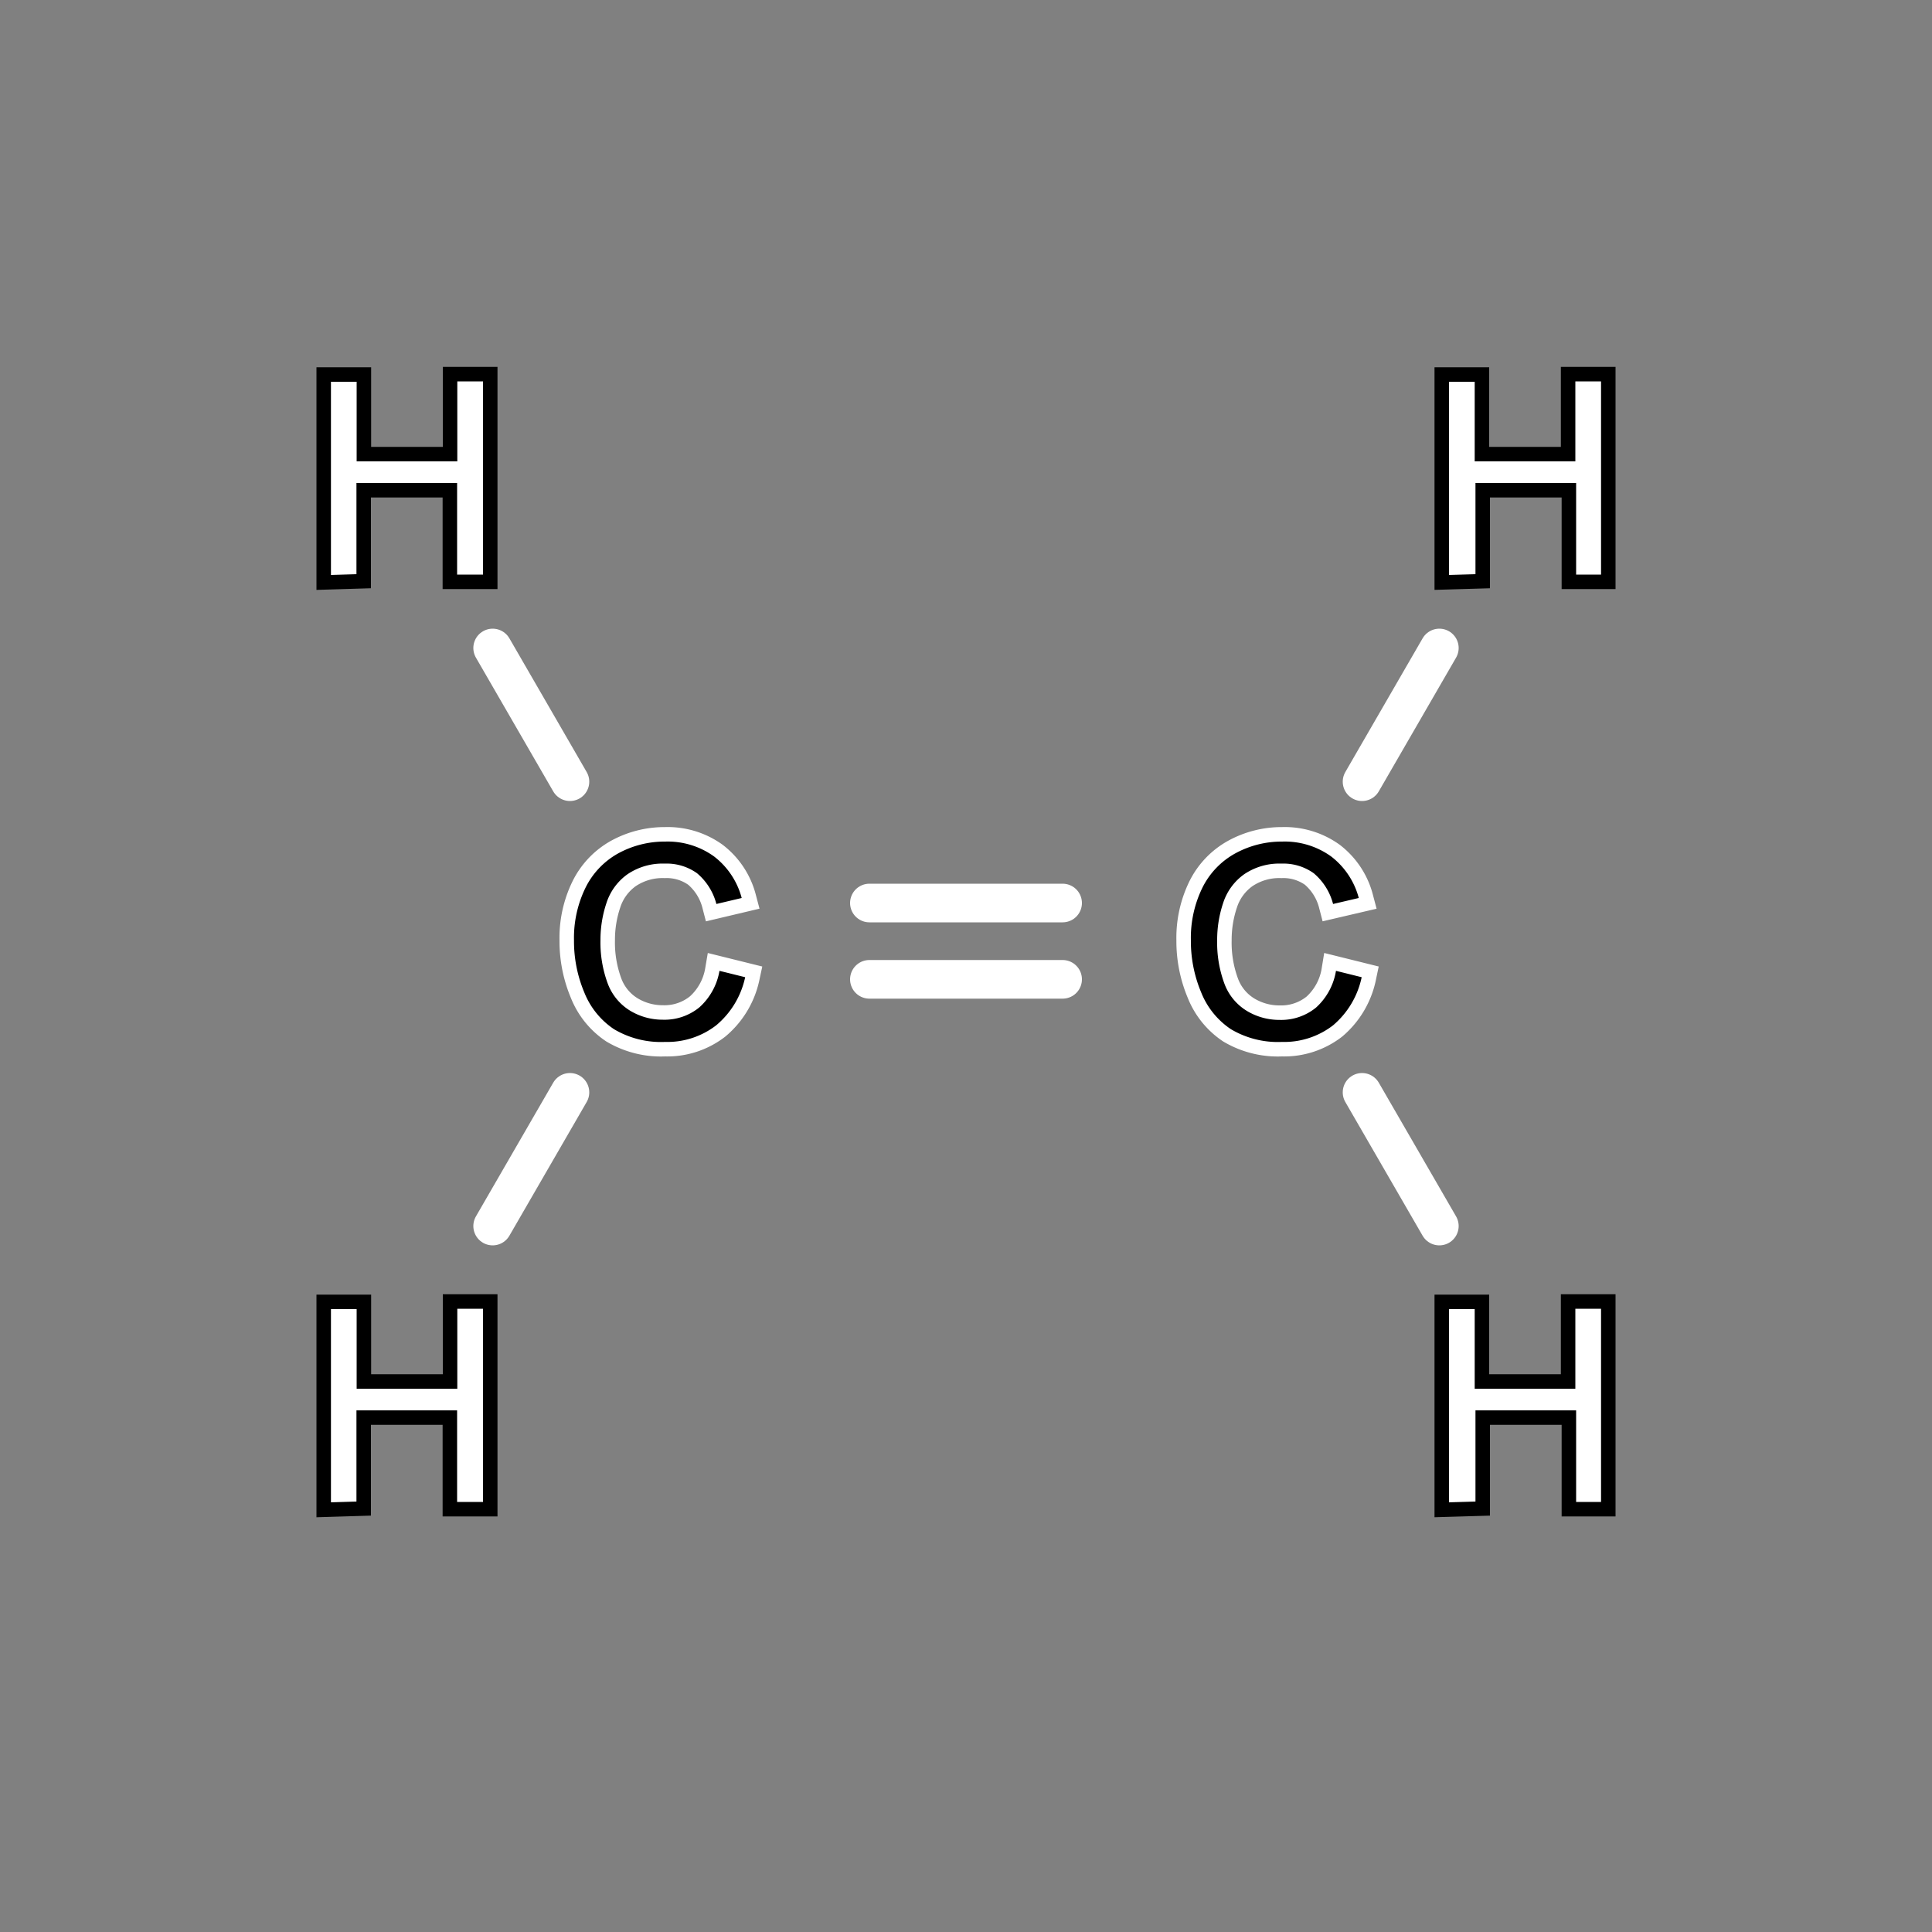 <svg xmlns="http://www.w3.org/2000/svg" width="512" height="512" viewBox="0 0 100 100">
  <rect x="0" y="0" width="100" height="100" fill="#808080" stroke="none"/>
  <title>C2H4-extended-structure</title>
  <g>
    <g>
      <path d="M17.13,29.76v-10h1.33v4.12h5.21V19.74H25v10H23.66V25H18.45v4.72Z" style="stroke: #000;stroke-miterlimit: 10;stroke-width: 1.5px"/>
      <path d="M17.13,29.76v-10h1.33v4.12h5.21V19.74H25v10H23.66V25H18.45v4.72Z" style="fill: #fff"/>
    </g>
    <g>
      <path d="M75,29.76v-10h1.33v4.12h5.21V19.74h1.33v10H81.58V25H76.37v4.72Z" style="stroke: #000;stroke-miterlimit: 10;stroke-width: 1.5px"/>
      <path d="M75,29.76v-10h1.33v4.12h5.21V19.74h1.33v10H81.58V25H76.37v4.72Z" style="fill: #fff"/>
    </g>
    <g>
      <path d="M37.24,50.25l1.33.33a4.46,4.46,0,0,1-1.5,2.49,4.14,4.14,0,0,1-2.65.86,4.76,4.76,0,0,1-2.64-.66,4.12,4.12,0,0,1-1.54-1.91,6.82,6.82,0,0,1-.53-2.69,5.9,5.9,0,0,1,.6-2.73A4.1,4.1,0,0,1,32,44.17a5,5,0,0,1,2.43-.61,4.11,4.11,0,0,1,2.53.77,4,4,0,0,1,1.43,2.15l-1.31.31a3.1,3.1,0,0,0-1-1.59,2.7,2.7,0,0,0-1.67-.5,3.24,3.24,0,0,0-1.93.55,2.93,2.93,0,0,0-1.09,1.49,6,6,0,0,0-.31,1.92,6.11,6.11,0,0,0,.37,2.23,2.78,2.78,0,0,0,1.16,1.42,3.25,3.25,0,0,0,1.7.47,2.85,2.85,0,0,0,1.89-.64A3.28,3.28,0,0,0,37.24,50.25Z" style="stroke: #fff;stroke-miterlimit: 10;stroke-width: 1.5px"/>
      <path d="M37.24,50.25l1.33.33a4.46,4.46,0,0,1-1.5,2.49,4.14,4.14,0,0,1-2.65.86,4.76,4.76,0,0,1-2.64-.66,4.12,4.12,0,0,1-1.54-1.91,6.82,6.82,0,0,1-.53-2.69,5.9,5.9,0,0,1,.6-2.73A4.1,4.1,0,0,1,32,44.17a5,5,0,0,1,2.43-.61,4.11,4.11,0,0,1,2.53.77,4,4,0,0,1,1.43,2.15l-1.31.31a3.1,3.1,0,0,0-1-1.59,2.7,2.7,0,0,0-1.67-.5,3.24,3.24,0,0,0-1.93.55,2.93,2.93,0,0,0-1.09,1.49,6,6,0,0,0-.31,1.92,6.11,6.11,0,0,0,.37,2.23,2.78,2.78,0,0,0,1.16,1.42,3.25,3.25,0,0,0,1.7.47,2.85,2.85,0,0,0,1.89-.64A3.28,3.28,0,0,0,37.24,50.25Z"/>
    </g>
    <g>
      <path d="M69.15,50.25l1.33.33A4.46,4.46,0,0,1,69,53.07a4.14,4.14,0,0,1-2.65.86,4.76,4.76,0,0,1-2.64-.66,4.12,4.12,0,0,1-1.54-1.91,6.82,6.82,0,0,1-.53-2.69,5.9,5.9,0,0,1,.6-2.73,4.1,4.1,0,0,1,1.7-1.77,5,5,0,0,1,2.43-.61,4.11,4.11,0,0,1,2.53.77,4,4,0,0,1,1.43,2.15L69,46.79a3.1,3.1,0,0,0-1-1.59,2.7,2.7,0,0,0-1.67-.5,3.24,3.24,0,0,0-1.93.55,2.93,2.93,0,0,0-1.09,1.49A6,6,0,0,0,63,48.67a6.11,6.11,0,0,0,.37,2.23,2.78,2.78,0,0,0,1.16,1.42,3.25,3.25,0,0,0,1.7.47,2.85,2.85,0,0,0,1.89-.64A3.28,3.28,0,0,0,69.15,50.25Z" style="stroke: #fff;stroke-miterlimit: 10;stroke-width: 1.5px"/>
      <path d="M69.15,50.25l1.33.33A4.46,4.46,0,0,1,69,53.07a4.14,4.14,0,0,1-2.65.86,4.76,4.76,0,0,1-2.64-.66,4.12,4.12,0,0,1-1.54-1.91,6.82,6.82,0,0,1-.53-2.69,5.9,5.9,0,0,1,.6-2.73,4.1,4.1,0,0,1,1.7-1.77,5,5,0,0,1,2.43-.61,4.11,4.11,0,0,1,2.53.77,4,4,0,0,1,1.43,2.15L69,46.79a3.1,3.1,0,0,0-1-1.59,2.7,2.7,0,0,0-1.67-.5,3.24,3.24,0,0,0-1.93.55,2.93,2.93,0,0,0-1.09,1.49A6,6,0,0,0,63,48.67a6.11,6.11,0,0,0,.37,2.23,2.78,2.78,0,0,0,1.16,1.42,3.25,3.25,0,0,0,1.7.47,2.85,2.85,0,0,0,1.89-.64A3.28,3.28,0,0,0,69.15,50.25Z"/>
    </g>
    <g>
      <path d="M17.13,77.76v-10h1.33v4.12h5.21V67.74H25v10H23.66V73H18.45v4.72Z" style="stroke: #000;stroke-miterlimit: 10;stroke-width: 1.5px"/>
      <path d="M17.13,77.76v-10h1.33v4.12h5.21V67.74H25v10H23.66V73H18.45v4.72Z" style="fill: #fff"/>
    </g>
    <g>
      <path d="M75,77.76v-10h1.33v4.12h5.21V67.74h1.33v10H81.58V73H76.37v4.72Z" style="stroke: #000;stroke-miterlimit: 10;stroke-width: 1.5px"/>
      <path d="M75,77.76v-10h1.33v4.12h5.21V67.74h1.33v10H81.58V73H76.37v4.72Z" style="fill: #fff"/>
    </g>
    <line x1="45" y1="46.74" x2="55" y2="46.74" style="fill: none;stroke: #fff;stroke-linecap: round;stroke-miterlimit: 10;stroke-width: 2px"/>
    <line x1="25.5" y1="63.46" x2="29.5" y2="56.54" style="fill: none;stroke: #fff;stroke-linecap: round;stroke-miterlimit: 10;stroke-width: 2px"/>
    <line x1="70.5" y1="40.46" x2="74.5" y2="33.54" style="fill: none;stroke: #fff;stroke-linecap: round;stroke-miterlimit: 10;stroke-width: 2px"/>
    <line x1="70.5" y1="56.54" x2="74.5" y2="63.46" style="fill: none;stroke: #fff;stroke-linecap: round;stroke-miterlimit: 10;stroke-width: 2px"/>
    <line x1="25.5" y1="33.54" x2="29.5" y2="40.46" style="fill: none;stroke: #fff;stroke-linecap: round;stroke-miterlimit: 10;stroke-width: 2px"/>
    <line x1="45" y1="50.69" x2="55" y2="50.69" style="fill: none;stroke: #fff;stroke-linecap: round;stroke-miterlimit: 10;stroke-width: 2px"/>
  </g>
</svg>
